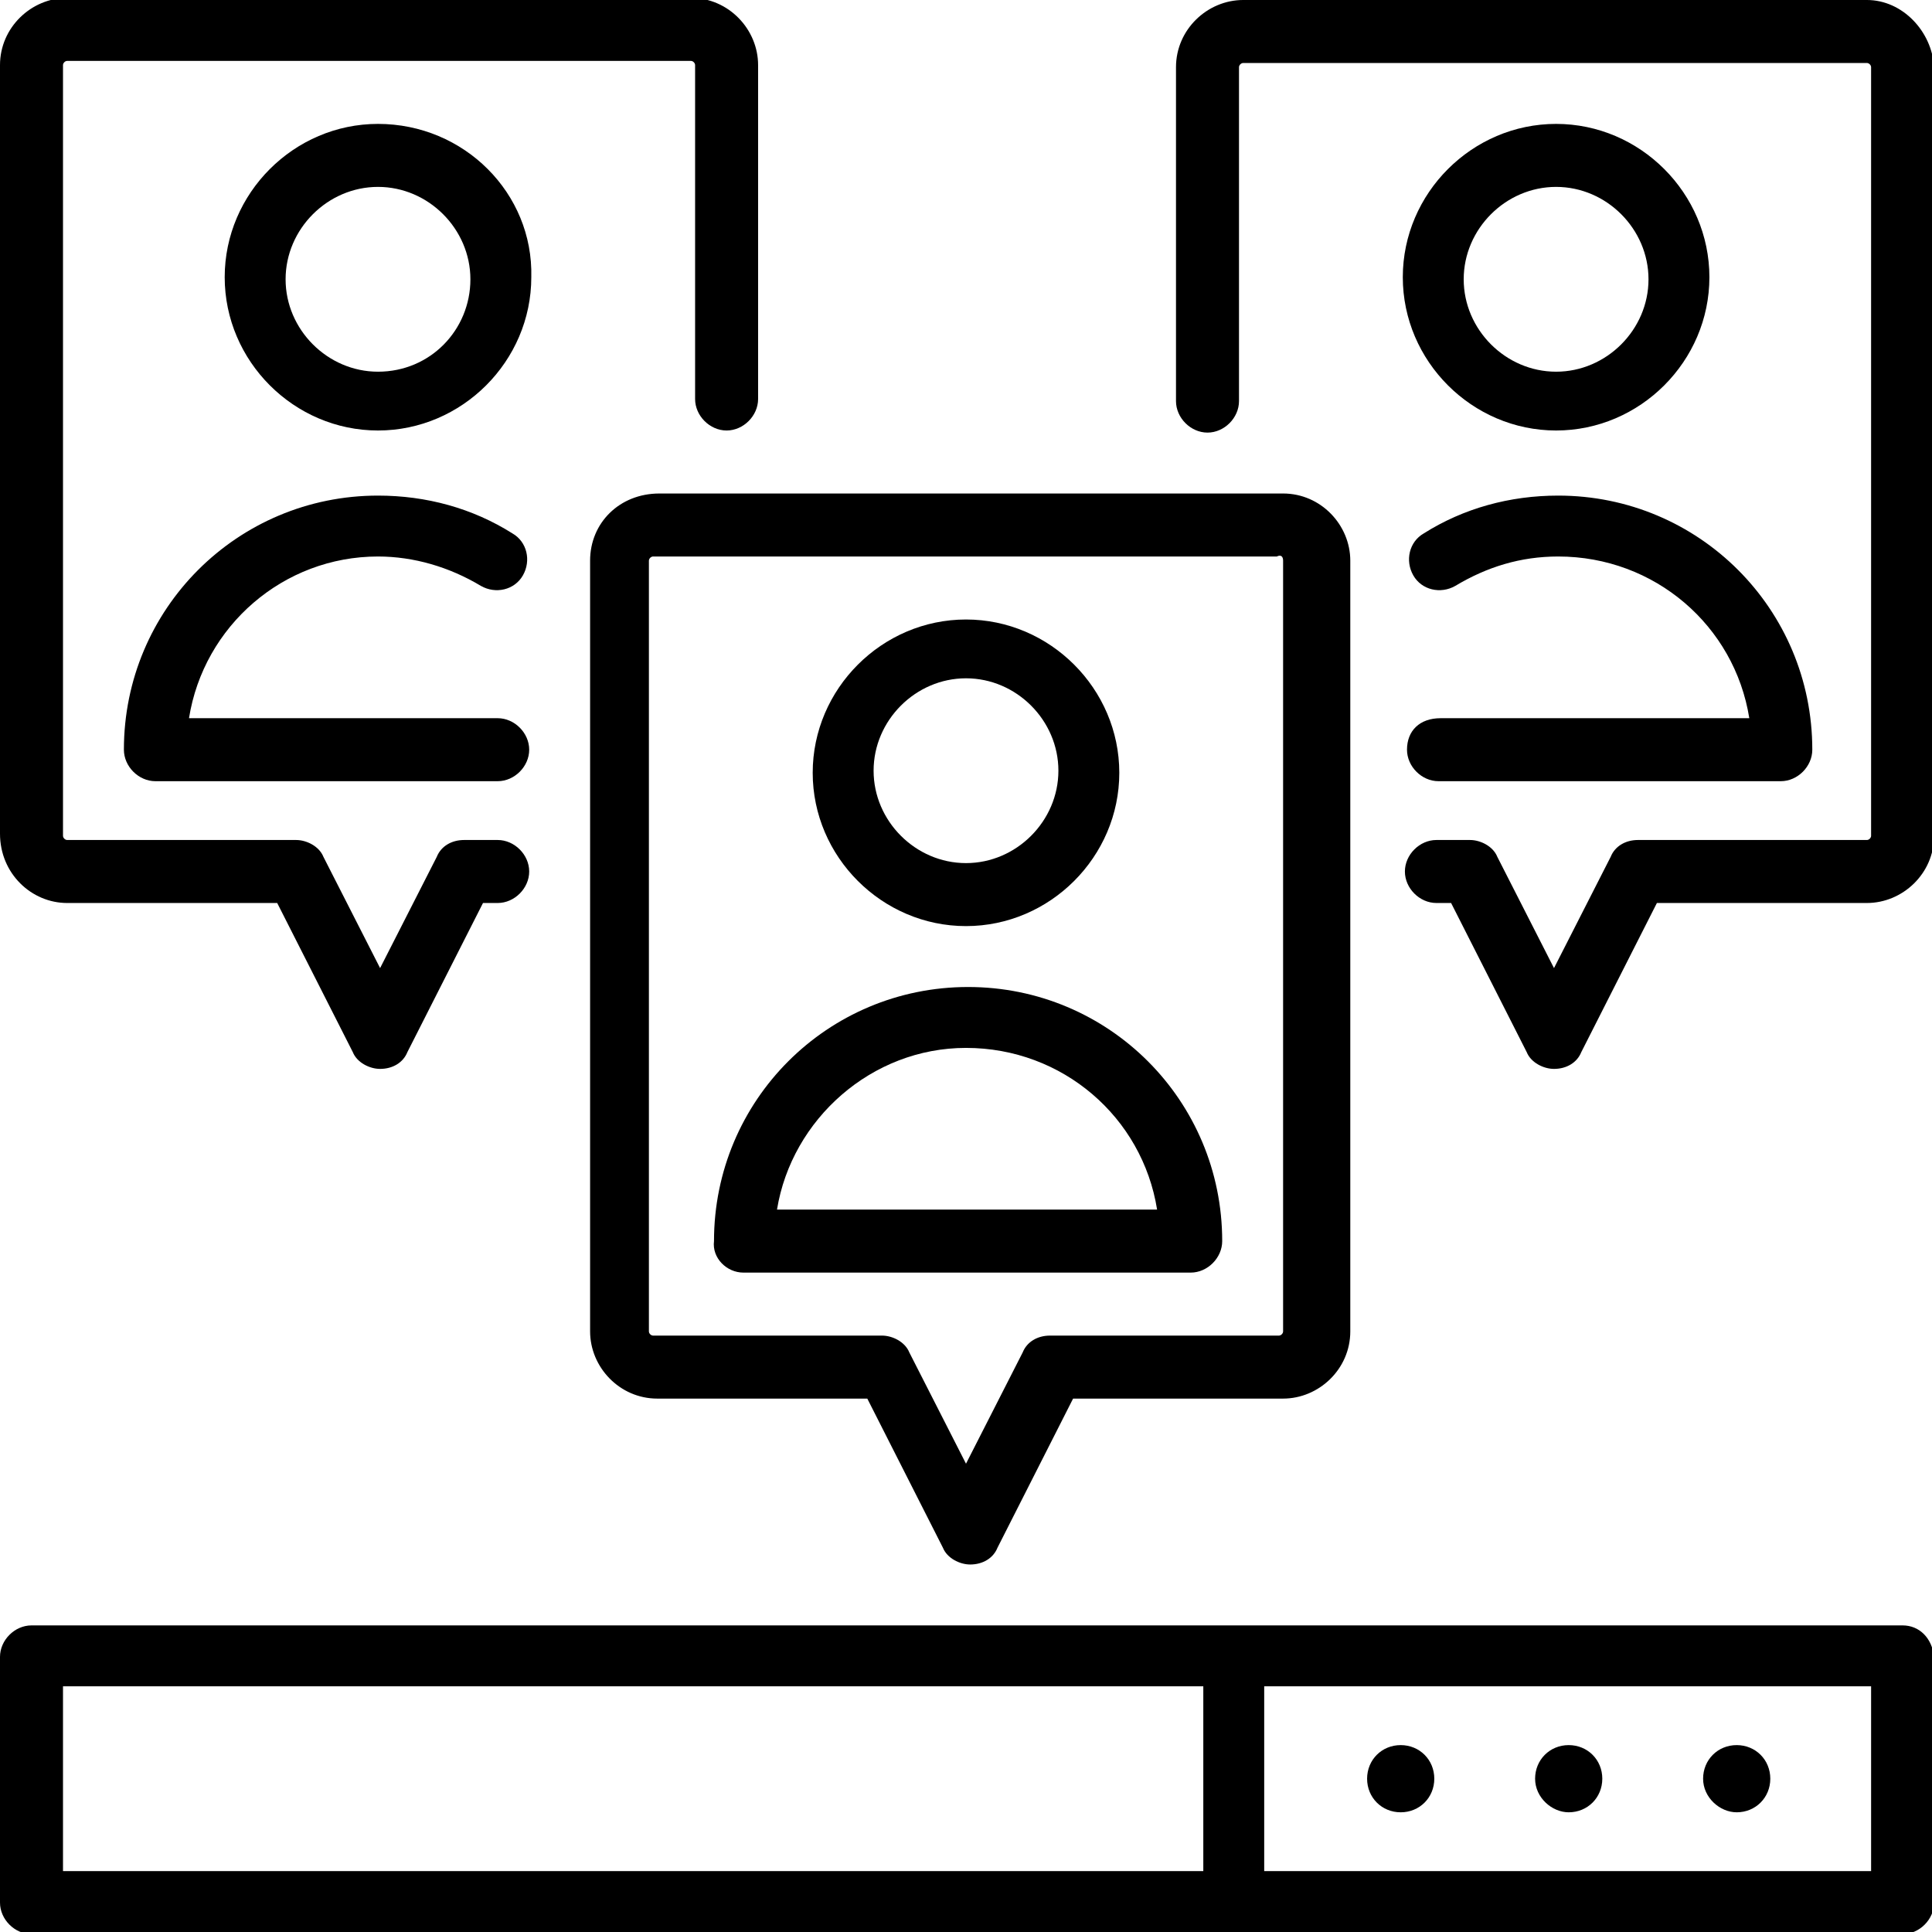 <svg xmlns="http://www.w3.org/2000/svg" width="92" height="92" viewBox="374.9 251.6 92 92"><path d="M378.1 294.6h10l3.6 7.1c.2.5.8.8 1.3.8.6 0 1.1-.3 1.3-.8l3.6-7.1h.7c.8 0 1.5-.7 1.5-1.5s-.7-1.5-1.5-1.5H397c-.6 0-1.1.3-1.3.8l-2.7 5.3-2.7-5.3c-.2-.5-.8-.8-1.3-.8h-10.9c-.1 0-.2-.1-.2-.2v-36.7c0-.1.1-.2.2-.2h29.7c.1 0 .2.1.2.2v15.9c0 .8.7 1.5 1.5 1.5s1.5-.7 1.5-1.5v-15.9c0-1.7-1.4-3.2-3.2-3.2h-29.7c-1.7 0-3.2 1.4-3.2 3.2v36.6c0 1.9 1.5 3.3 3.2 3.3z"/><path d="M392.9 257.5c-4 0-7.3 3.3-7.3 7.3s3.3 7.3 7.3 7.3 7.3-3.3 7.3-7.3c.1-4-3.2-7.3-7.3-7.3zm0 11.8c-2.4 0-4.4-2-4.4-4.4 0-2.4 2-4.4 4.4-4.4 2.4 0 4.4 2 4.4 4.4 0 2.4-1.9 4.4-4.4 4.4zm0 8.8c1.7 0 3.4.5 4.9 1.4.7.4 1.6.2 2-.5.4-.7.2-1.6-.5-2-1.9-1.2-4.1-1.8-6.4-1.8-6.7 0-12.1 5.4-12.1 12.1 0 .8.7 1.5 1.5 1.5h16.3c.8 0 1.5-.7 1.5-1.5s-.7-1.5-1.5-1.5h-14.7c.7-4.4 4.5-7.7 9-7.7zm70.9-26.5h-29.7c-1.7 0-3.2 1.4-3.2 3.2v15.9c0 .8.7 1.5 1.5 1.5s1.5-.7 1.5-1.5v-15.9c0-.1.1-.2.2-.2h29.7c.1 0 .2.1.2.2v36.6c0 .1-.1.2-.2.2h-10.9c-.6 0-1.1.3-1.3.8l-2.7 5.3-2.7-5.3c-.2-.5-.8-.8-1.3-.8h-1.6c-.8 0-1.5.7-1.5 1.5s.7 1.5 1.5 1.5h.7l3.6 7.1c.2.5.8.8 1.3.8.6 0 1.1-.3 1.3-.8l3.6-7.1h10c1.7 0 3.2-1.4 3.2-3.2v-36.6c-.1-1.7-1.5-3.2-3.2-3.2z"/><path d="M449 257.5c-4 0-7.3 3.3-7.3 7.3s3.3 7.3 7.3 7.3 7.3-3.3 7.3-7.3-3.3-7.3-7.3-7.3zm0 11.8c-2.4 0-4.4-2-4.4-4.4 0-2.4 2-4.4 4.4-4.4 2.4 0 4.4 2 4.4 4.4 0 2.4-2 4.4-4.4 4.4zm-7.1 18c0 .8.7 1.5 1.5 1.5h16.3c.8 0 1.5-.7 1.5-1.5 0-6.7-5.4-12.1-12.1-12.1-2.3 0-4.5.6-6.4 1.8-.7.4-.9 1.3-.5 2s1.3.9 2 .5c1.5-.9 3.1-1.4 4.9-1.4 4.6 0 8.4 3.3 9.1 7.7h-14.7c-1 0-1.6.6-1.6 1.5zm-38.9-9V315c0 1.7 1.4 3.2 3.2 3.2h10l3.6 7.1c.2.5.8.8 1.3.8.6 0 1.1-.3 1.3-.8l3.6-7.1h10c1.7 0 3.2-1.4 3.2-3.2v-36.7c0-1.7-1.4-3.2-3.2-3.2h-29.7c-1.9 0-3.3 1.4-3.3 3.2zm33 0V315c0 .1-.1.2-.2.2h-10.9c-.6 0-1.1.3-1.3.8l-2.7 5.3-2.7-5.3c-.2-.5-.8-.8-1.3-.8H406c-.1 0-.2-.1-.2-.2v-36.7c0-.1.1-.2.2-.2h29.7c.2-.1.3 0 .3.2z"/><path d="M420.9 295.7c4 0 7.3-3.3 7.3-7.3s-3.3-7.3-7.3-7.3-7.3 3.3-7.3 7.3 3.3 7.3 7.3 7.3zm0-11.8c2.4 0 4.4 2 4.4 4.4 0 2.4-2 4.4-4.4 4.4-2.4 0-4.4-2-4.4-4.4 0-2.4 2-4.4 4.4-4.4zm-10.6 28.3h21.3c.8 0 1.5-.7 1.5-1.5 0-6.7-5.4-12.1-12.1-12.1s-12.1 5.4-12.1 12.1c-.1.8.6 1.5 1.4 1.5zm10.6-10.7c4.6 0 8.4 3.3 9.1 7.7h-18.1c.7-4.3 4.5-7.7 9-7.7zm28.7 36.4c.9 0 1.6-.7 1.6-1.6s-.7-1.6-1.6-1.6-1.6.7-1.6 1.6.8 1.6 1.6 1.6zm-8 0c.9 0 1.6-.7 1.6-1.6s-.7-1.6-1.6-1.6-1.6.7-1.6 1.6.7 1.6 1.6 1.6zm16 0c.9 0 1.6-.7 1.6-1.6s-.7-1.6-1.6-1.6-1.6.7-1.6 1.6.8 1.6 1.6 1.6z"/><path d="M465.5 329h-89.1c-.8 0-1.5.7-1.5 1.5v11.7c0 .8.7 1.5 1.5 1.5h89.1c.8 0 1.5-.7 1.5-1.5v-11.7c-.1-.9-.7-1.5-1.5-1.5zm-87.6 2.9h54.3v8.8h-54.3v-8.8zm86.1 8.8h-28.9v-8.8H464v8.8z"/></svg>